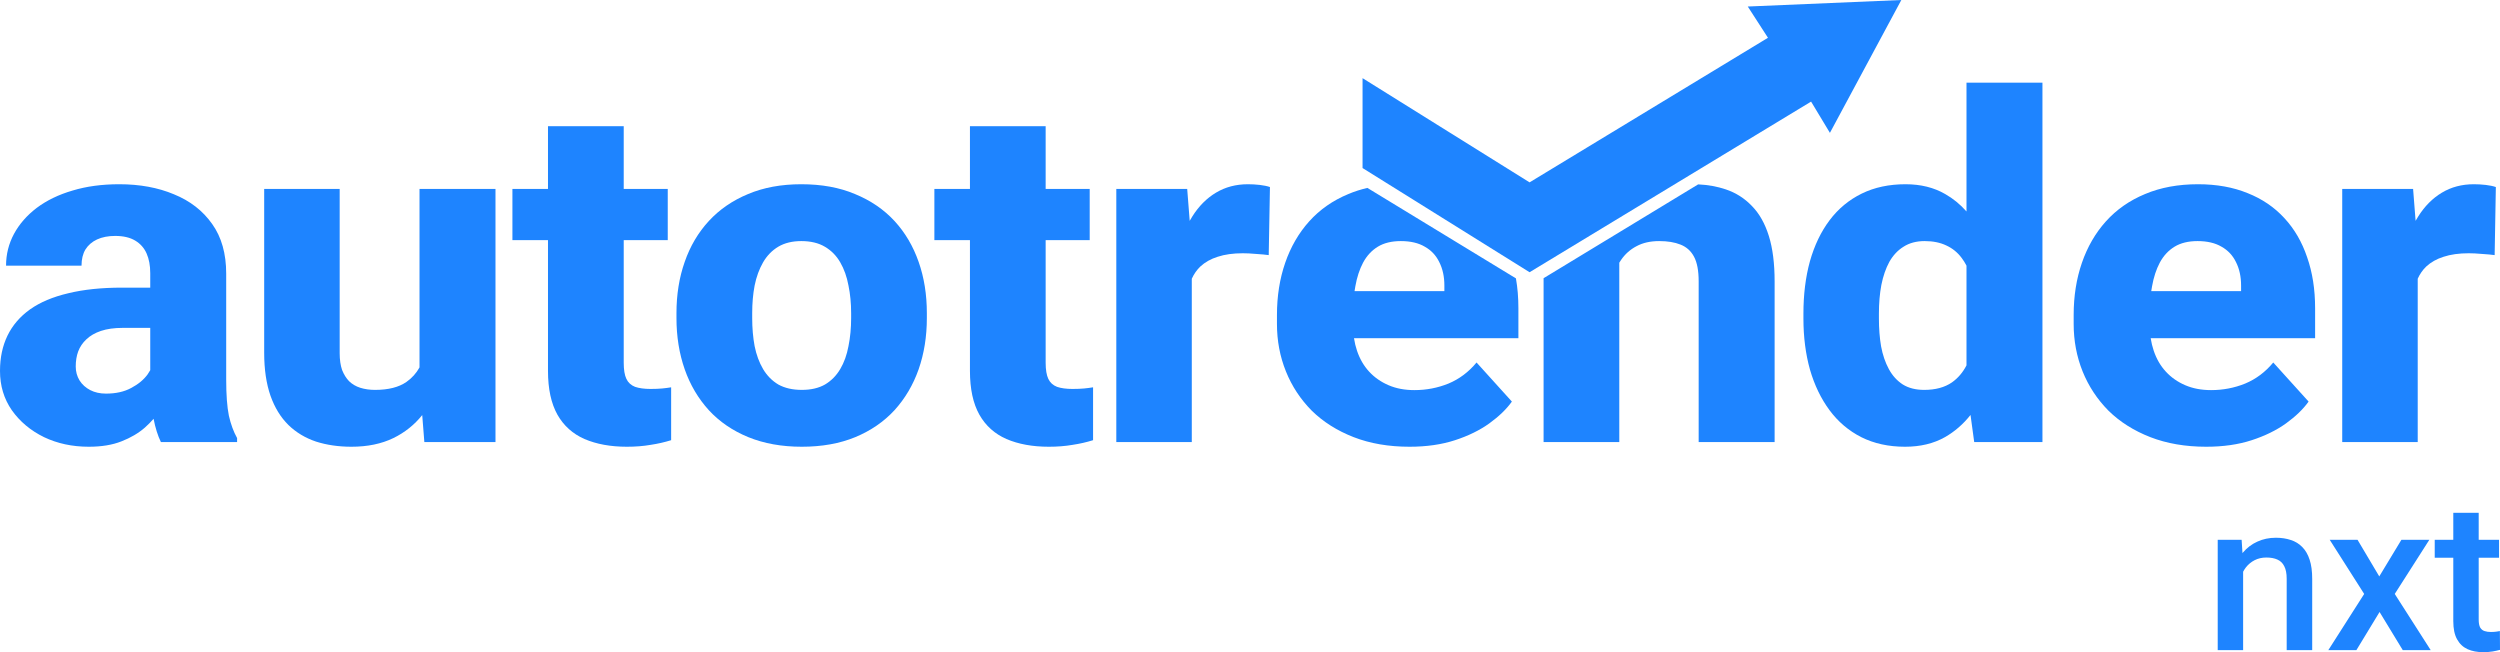 <svg width="92" height="24" viewBox="0 0 92 24" fill="none" xmlns="http://www.w3.org/2000/svg">
<path d="M50.142 6.184V2.876L56.288 6.711L65.061 1.39L64.318 0.24L69.969 0L67.341 4.889L66.648 3.739L56.288 10.018L50.142 6.184Z" fill="#1E84FF"/>
<path d="M82.547 20.731V23.925H81.612V19.864H82.492L82.547 20.731ZM82.38 21.744L82.077 21.741C82.08 21.453 82.121 21.189 82.201 20.949C82.284 20.709 82.398 20.502 82.543 20.33C82.69 20.157 82.866 20.024 83.071 19.932C83.275 19.837 83.503 19.789 83.754 19.789C83.955 19.789 84.138 19.817 84.301 19.872C84.466 19.924 84.607 20.011 84.724 20.131C84.843 20.251 84.933 20.407 84.995 20.6C85.058 20.79 85.089 21.024 85.089 21.302V23.925H84.15V21.298C84.15 21.103 84.12 20.949 84.06 20.836C84.003 20.721 83.919 20.64 83.808 20.592C83.699 20.542 83.564 20.517 83.4 20.517C83.24 20.517 83.097 20.55 82.97 20.615C82.843 20.68 82.736 20.769 82.648 20.881C82.562 20.994 82.496 21.124 82.45 21.272C82.403 21.419 82.38 21.577 82.38 21.744Z" fill="#1E84FF"/>
<path d="M86.757 19.864L87.557 21.212L88.372 19.864H89.4L88.127 21.857L89.45 23.925H88.422L87.568 22.521L86.715 23.925H85.682L87.002 21.857L85.733 19.864H86.757Z" fill="#1E84FF"/>
<path d="M91.965 19.864V20.525H89.598V19.864H91.965ZM90.281 18.87H91.216V22.803C91.216 22.928 91.234 23.024 91.27 23.092C91.309 23.157 91.362 23.201 91.43 23.223C91.497 23.246 91.576 23.257 91.666 23.257C91.731 23.257 91.793 23.253 91.853 23.246C91.912 23.238 91.96 23.231 91.996 23.223L92 23.914C91.922 23.936 91.832 23.956 91.728 23.974C91.627 23.991 91.511 24 91.379 24C91.164 24 90.974 23.964 90.809 23.891C90.643 23.816 90.514 23.695 90.421 23.527C90.327 23.36 90.281 23.137 90.281 22.859V18.87Z" fill="#1E84FF"/>
<path fill-rule="evenodd" clip-rule="evenodd" d="M5.652 15.411C5.556 15.522 5.449 15.63 5.333 15.734C5.096 15.941 4.808 16.11 4.469 16.242C4.137 16.374 3.736 16.44 3.267 16.44C2.662 16.44 2.113 16.322 1.62 16.087C1.128 15.846 0.733 15.516 0.436 15.097C0.145 14.678 0 14.196 0 13.65C0 13.162 0.092 12.729 0.276 12.35C0.46 11.971 0.736 11.65 1.104 11.386C1.478 11.122 1.947 10.924 2.511 10.792C3.075 10.654 3.733 10.585 4.487 10.585H5.529V10.051C5.529 9.77 5.484 9.529 5.395 9.328C5.306 9.127 5.167 8.969 4.977 8.855C4.787 8.74 4.541 8.682 4.238 8.682C3.983 8.682 3.76 8.725 3.57 8.812C3.386 8.898 3.244 9.021 3.143 9.182C3.048 9.342 3 9.541 3 9.776H0.223C0.223 9.357 0.321 8.967 0.516 8.605C0.712 8.243 0.991 7.925 1.353 7.649C1.721 7.374 2.16 7.161 2.671 7.012C3.181 6.857 3.754 6.78 4.389 6.78C5.143 6.78 5.814 6.903 6.401 7.15C6.995 7.391 7.464 7.755 7.808 8.243C8.152 8.725 8.324 9.334 8.324 10.069V13.969C8.324 14.531 8.357 14.973 8.422 15.295C8.493 15.611 8.594 15.886 8.725 16.121V16.268H5.921C5.806 16.031 5.716 15.745 5.652 15.411ZM5.529 13.623C5.501 13.674 5.468 13.726 5.431 13.779C5.288 13.975 5.087 14.141 4.825 14.279C4.57 14.417 4.262 14.485 3.9 14.485C3.68 14.485 3.487 14.442 3.321 14.356C3.155 14.27 3.024 14.152 2.929 14.003C2.834 13.848 2.787 13.676 2.787 13.487C2.787 13.286 2.816 13.102 2.876 12.936C2.941 12.764 3.042 12.614 3.178 12.488C3.315 12.356 3.493 12.253 3.713 12.178C3.938 12.103 4.205 12.066 4.514 12.066H5.529V13.623Z" fill="#1E84FF"/>
<path d="M15.538 15.275C15.25 15.634 14.896 15.916 14.477 16.121C14.037 16.334 13.524 16.44 12.936 16.44C12.462 16.44 12.025 16.377 11.628 16.25C11.236 16.118 10.898 15.915 10.613 15.639C10.328 15.358 10.108 14.999 9.954 14.563C9.8 14.121 9.722 13.593 9.722 12.979V6.952H12.5V12.996C12.5 13.237 12.53 13.444 12.589 13.616C12.655 13.782 12.741 13.92 12.847 14.029C12.96 14.138 13.097 14.219 13.257 14.27C13.423 14.322 13.604 14.348 13.8 14.348C14.293 14.348 14.678 14.25 14.957 14.055C15.162 13.911 15.322 13.732 15.438 13.52V6.952H18.234V16.268H15.616L15.538 15.275Z" fill="#1E84FF"/>
<path d="M24.573 8.837V6.952H22.953V4.644H20.166V6.952H18.857V8.837H20.166V13.65C20.166 14.31 20.282 14.847 20.513 15.26C20.745 15.668 21.077 15.966 21.51 16.156C21.95 16.345 22.469 16.44 23.068 16.44C23.383 16.44 23.674 16.417 23.941 16.371C24.208 16.331 24.46 16.273 24.698 16.199V14.253C24.597 14.27 24.487 14.284 24.368 14.296C24.25 14.307 24.107 14.313 23.941 14.313C23.709 14.313 23.52 14.287 23.371 14.236C23.223 14.178 23.116 14.081 23.051 13.943C22.985 13.805 22.953 13.607 22.953 13.349V8.837H24.573Z" fill="#1E84FF"/>
<path fill-rule="evenodd" clip-rule="evenodd" d="M24.894 11.524V11.704C24.894 12.382 24.995 13.01 25.197 13.59C25.398 14.164 25.695 14.666 26.087 15.097C26.479 15.521 26.962 15.851 27.538 16.087C28.114 16.322 28.77 16.44 29.506 16.44C30.248 16.44 30.904 16.322 31.473 16.087C32.043 15.851 32.524 15.521 32.916 15.097C33.307 14.666 33.604 14.164 33.806 13.59C34.008 13.01 34.108 12.382 34.108 11.704V11.524C34.108 10.841 34.008 10.212 33.806 9.638C33.604 9.058 33.307 8.556 32.916 8.131C32.524 7.707 32.04 7.377 31.464 7.141C30.895 6.9 30.236 6.78 29.488 6.78C28.752 6.78 28.099 6.9 27.529 7.141C26.959 7.377 26.479 7.707 26.087 8.131C25.695 8.556 25.398 9.058 25.197 9.638C24.995 10.212 24.894 10.841 24.894 11.524ZM27.681 11.704V11.524C27.681 11.162 27.71 10.823 27.77 10.508C27.835 10.186 27.939 9.902 28.081 9.655C28.224 9.408 28.411 9.216 28.642 9.078C28.874 8.941 29.155 8.872 29.488 8.872C29.832 8.872 30.12 8.941 30.352 9.078C30.589 9.216 30.779 9.408 30.921 9.655C31.064 9.902 31.165 10.186 31.224 10.508C31.289 10.823 31.322 11.162 31.322 11.524V11.704C31.322 12.072 31.289 12.416 31.224 12.738C31.165 13.059 31.064 13.34 30.921 13.581C30.779 13.822 30.592 14.012 30.36 14.15C30.129 14.282 29.844 14.348 29.506 14.348C29.167 14.348 28.88 14.282 28.642 14.15C28.411 14.012 28.224 13.822 28.081 13.581C27.939 13.34 27.835 13.059 27.77 12.738C27.71 12.416 27.681 12.072 27.681 11.704Z" fill="#1E84FF"/>
<path d="M40.101 8.837V6.952H38.48V4.644H35.694V6.952H34.385V8.837H35.694V13.65C35.694 14.31 35.809 14.847 36.041 15.26C36.272 15.668 36.605 15.966 37.038 16.156C37.477 16.345 37.997 16.44 38.596 16.44C38.911 16.44 39.201 16.417 39.468 16.371C39.736 16.331 39.988 16.273 40.225 16.199V14.253C40.124 14.27 40.015 14.284 39.896 14.296C39.777 14.307 39.635 14.313 39.468 14.313C39.237 14.313 39.047 14.287 38.899 14.236C38.75 14.178 38.644 14.081 38.578 13.943C38.513 13.805 38.48 13.607 38.48 13.349V8.837H40.101Z" fill="#1E84FF"/>
<path d="M43.858 10.257V16.268H41.08V6.952H43.689L43.781 8.127C43.811 8.072 43.843 8.019 43.876 7.968C44.113 7.589 44.404 7.296 44.748 7.09C45.093 6.883 45.484 6.78 45.924 6.78C46.066 6.78 46.211 6.788 46.36 6.805C46.508 6.823 46.633 6.848 46.734 6.883L46.689 9.388C46.571 9.371 46.416 9.357 46.226 9.345C46.036 9.328 45.873 9.32 45.737 9.32C45.38 9.32 45.072 9.363 44.811 9.449C44.556 9.529 44.342 9.65 44.17 9.81C44.041 9.935 43.937 10.084 43.858 10.257Z" fill="#1E84FF"/>
<path fill-rule="evenodd" clip-rule="evenodd" d="M49.815 16.087C50.42 16.322 51.105 16.44 51.871 16.44C52.494 16.44 53.052 16.36 53.545 16.199C54.038 16.038 54.459 15.831 54.809 15.579C55.165 15.321 55.441 15.054 55.637 14.778L54.337 13.34C54.046 13.691 53.702 13.949 53.304 14.115C52.907 14.276 52.488 14.356 52.049 14.356C51.693 14.356 51.376 14.296 51.097 14.175C50.818 14.055 50.58 13.889 50.384 13.676C50.188 13.464 50.04 13.208 49.939 12.91C49.889 12.762 49.852 12.608 49.827 12.445H55.877V11.343C55.877 10.955 55.847 10.589 55.786 10.244L50.32 6.915C50.074 6.972 49.84 7.047 49.619 7.141C49.049 7.377 48.568 7.712 48.176 8.149C47.791 8.579 47.497 9.087 47.295 9.673C47.093 10.258 46.992 10.898 46.992 11.592V11.92C46.992 12.54 47.102 13.122 47.322 13.668C47.541 14.213 47.859 14.695 48.274 15.114C48.696 15.527 49.209 15.851 49.815 16.087ZM49.847 10.714C49.856 10.653 49.866 10.593 49.877 10.534C49.936 10.201 50.031 9.911 50.162 9.664C50.298 9.411 50.479 9.216 50.705 9.078C50.93 8.941 51.212 8.872 51.551 8.872C51.907 8.872 52.201 8.941 52.432 9.078C52.669 9.21 52.847 9.4 52.966 9.647C53.091 9.894 53.153 10.181 53.153 10.508V10.714H49.847Z" fill="#1E84FF"/>
<path d="M56.804 10.238V16.268H59.59V9.667C59.61 9.633 59.631 9.601 59.653 9.569C59.801 9.351 59.991 9.182 60.222 9.061C60.454 8.935 60.733 8.872 61.059 8.872C61.368 8.872 61.629 8.915 61.843 9.001C62.062 9.087 62.229 9.236 62.341 9.449C62.454 9.661 62.511 9.962 62.511 10.353V16.268H65.306V10.361C65.306 9.695 65.235 9.136 65.093 8.682C64.95 8.223 64.742 7.856 64.469 7.58C64.202 7.299 63.882 7.095 63.508 6.969C63.196 6.864 62.858 6.802 62.492 6.785L56.804 10.238Z" fill="#1E84FF"/>
<path fill-rule="evenodd" clip-rule="evenodd" d="M72.515 15.27C72.249 15.607 71.936 15.88 71.574 16.087C71.159 16.322 70.669 16.44 70.105 16.44C69.5 16.44 68.963 16.322 68.494 16.087C68.031 15.851 67.642 15.521 67.328 15.097C67.013 14.672 66.772 14.173 66.606 13.599C66.446 13.025 66.366 12.399 66.366 11.722V11.541C66.366 10.835 66.446 10.192 66.606 9.612C66.772 9.027 67.013 8.525 67.328 8.106C67.648 7.681 68.043 7.354 68.512 7.124C68.981 6.894 69.518 6.78 70.123 6.78C70.681 6.78 71.168 6.9 71.583 7.141C71.875 7.307 72.136 7.52 72.367 7.782V3.043H75.162V16.268H72.651L72.515 15.27ZM72.367 9.777C72.314 9.673 72.255 9.578 72.189 9.492C72.04 9.291 71.853 9.139 71.628 9.035C71.402 8.926 71.135 8.872 70.826 8.872C70.524 8.872 70.266 8.941 70.052 9.078C69.838 9.21 69.663 9.397 69.527 9.638C69.396 9.879 69.298 10.163 69.233 10.491C69.173 10.812 69.144 11.162 69.144 11.541V11.722C69.144 12.089 69.17 12.431 69.224 12.746C69.283 13.062 69.378 13.34 69.509 13.581C69.639 13.822 69.811 14.012 70.025 14.15C70.239 14.282 70.5 14.348 70.809 14.348C71.224 14.348 71.565 14.256 71.832 14.072C72.056 13.913 72.234 13.704 72.367 13.444V9.777Z" fill="#1E84FF"/>
<path fill-rule="evenodd" clip-rule="evenodd" d="M79.133 16.087C79.739 16.322 80.424 16.44 81.19 16.44C81.813 16.44 82.371 16.36 82.864 16.199C83.356 16.038 83.778 15.831 84.128 15.579C84.484 15.321 84.76 15.054 84.956 14.778L83.656 13.34C83.365 13.691 83.021 13.949 82.623 14.115C82.226 14.276 81.807 14.356 81.368 14.356C81.012 14.356 80.694 14.296 80.415 14.175C80.136 14.055 79.899 13.889 79.703 13.676C79.507 13.464 79.359 13.208 79.258 12.91C79.208 12.762 79.171 12.608 79.145 12.445H85.196V11.343C85.196 10.648 85.098 10.023 84.902 9.466C84.713 8.903 84.433 8.424 84.066 8.028C83.698 7.626 83.246 7.319 82.712 7.107C82.178 6.889 81.57 6.78 80.887 6.78C80.157 6.78 79.507 6.9 78.937 7.141C78.368 7.377 77.887 7.712 77.495 8.149C77.109 8.579 76.816 9.087 76.614 9.673C76.412 10.258 76.311 10.898 76.311 11.592V11.92C76.311 12.54 76.421 13.122 76.64 13.668C76.86 14.213 77.178 14.695 77.593 15.114C78.014 15.527 78.528 15.851 79.133 16.087ZM79.166 10.714C79.175 10.653 79.185 10.593 79.196 10.534C79.255 10.201 79.35 9.911 79.481 9.664C79.617 9.411 79.798 9.216 80.024 9.078C80.249 8.941 80.531 8.872 80.869 8.872C81.225 8.872 81.519 8.941 81.751 9.078C81.988 9.21 82.166 9.4 82.285 9.647C82.41 9.894 82.472 10.181 82.472 10.508V10.714H79.166Z" fill="#1E84FF"/>
<path d="M88.972 10.257V16.268H86.194V6.952H88.802L88.894 8.127C88.925 8.072 88.956 8.019 88.989 7.968C89.227 7.589 89.517 7.296 89.862 7.09C90.206 6.883 90.598 6.78 91.037 6.78C91.179 6.78 91.325 6.788 91.473 6.805C91.622 6.823 91.746 6.848 91.847 6.883L91.803 9.388C91.684 9.371 91.53 9.357 91.34 9.345C91.15 9.328 90.987 9.32 90.85 9.32C90.494 9.32 90.185 9.363 89.924 9.449C89.669 9.529 89.455 9.65 89.283 9.81C89.154 9.935 89.05 10.084 88.972 10.257Z" fill="#1E84FF"/>
</svg>
